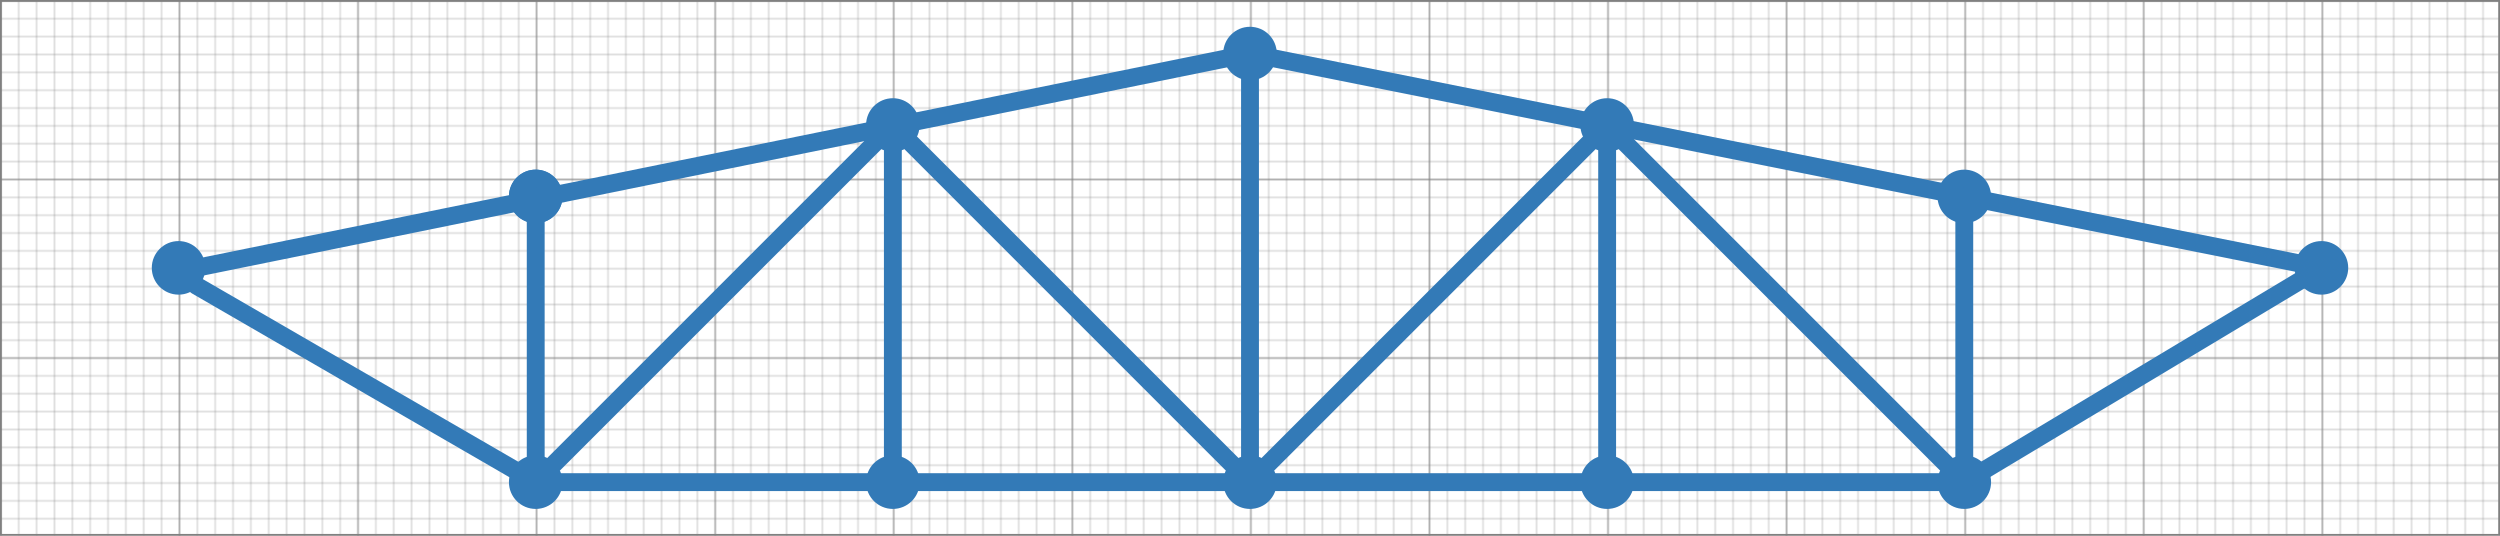 <svg width="1400" height="300" xmlns="http://www.w3.org/2000/svg" xmlns:svg="http://www.w3.org/2000/svg">
 <!-- Created with SVG-edit - http://svg-edit.googlecode.com/ -->
 <defs>
  <pattern patternUnits="userSpaceOnUse" height="10" width="10" id="smallGrid">
   <path id="svg_1" stroke-width="0.5" stroke="gray" fill="none" d="m10,0l-10,0l0,10"/>
  </pattern>
  <pattern patternUnits="userSpaceOnUse" height="100" width="100" id="grid">
   <rect id="svg_3" fill="url(#smallGrid)" height="100" width="100"/>
   <path id="svg_4" stroke="gray" fill="none" d="m100,0l-100,0l0,100"/>
  </pattern>
 </defs>
 <g>
  <title>Layer 2</title>
  <rect width="100%" height="100%" fill="url(#grid)" id="svg_18"/>
  <rect id="svg_3" stroke="gray" fill="none" stroke-width="2" height="100%" width="100%"/>
 </g>
 <g>
  <title>Layer 1</title>
  <line fill="none" stroke-width="10" stroke-dasharray="null" stroke-linejoin="null" stroke-linecap="round" x1="700" y1="270" x2="700" y2="30" id="svg_2" stroke="#337ab7"/>
  <line stroke="#337ab7" fill="none" stroke-width="10" stroke-dasharray="null" stroke-linejoin="null" stroke-linecap="round" x1="700" y1="30" x2="110" y2="150" id="svg_5"/>
  <line stroke="#337ab7" fill="none" stroke-width="10" stroke-dasharray="null" stroke-linejoin="null" stroke-linecap="null" x1="700" y1="30" x2="1300" y2="150" id="svg_6"/>
  <line stroke="#337ab7" fill="none" stroke-width="10" stroke-linejoin="null" stroke-linecap="round" x1="110" y1="160" x2="300" y2="270" id="svg_7"/>
  <line stroke="#337ab7" fill="none" stroke-width="10" stroke-dasharray="null" stroke-linejoin="null" stroke-linecap="null" x1="1300" y1="150" x2="1100" y2="270" id="svg_8"/>
  <line fill="none" stroke-width="10" stroke-dasharray="null" stroke-linejoin="null" stroke-linecap="round" x1="300" y1="270" x2="1100" y2="270" id="svg_9" stroke="#337ab7"/>
  <line fill="none" stroke="#337ab7" stroke-width="10" stroke-dasharray="null" stroke-linejoin="null" stroke-linecap="null" x1="300" y1="270" x2="300" y2="110" id="svg_10"/>
  <line fill="none" stroke="#337ab7" stroke-width="10" stroke-dasharray="null" stroke-linejoin="null" stroke-linecap="null" x1="500" y1="270" x2="500" y2="70" id="svg_11"/>
  <line fill="none" stroke="#337ab7" stroke-width="10" stroke-dasharray="null" stroke-linejoin="null" stroke-linecap="null" x1="900" y1="270" x2="900" y2="70" id="svg_12"/>
  <line fill="none" stroke="#337ab7" stroke-width="10" stroke-dasharray="null" stroke-linejoin="null" stroke-linecap="null" x1="1100" y1="270" x2="1100" y2="110" id="svg_13"/>
  <line fill="none" stroke="#337ab7" stroke-width="10" stroke-dasharray="null" stroke-linejoin="null" stroke-linecap="null" x1="300" y1="270" x2="500" y2="70" id="svg_14"/>
  <line fill="none" stroke="#337ab7" stroke-width="10" stroke-dasharray="null" stroke-linejoin="null" stroke-linecap="null" x1="500" y1="70" x2="700" y2="270" id="svg_15"/>
  <line fill="none" stroke="#337ab7" stroke-width="10" stroke-dasharray="null" stroke-linejoin="null" stroke-linecap="null" x1="700" y1="270" x2="900" y2="70" id="svg_16"/>
  <line fill="none" stroke="#337ab7" stroke-width="10" stroke-dasharray="null" stroke-linejoin="null" stroke-linecap="null" x1="900" y1="70" x2="1100" y2="270" id="svg_17"/>
  <ellipse fill="#337ab7" stroke="#337ab7" stroke-width="10" stroke-linejoin="null" stroke-linecap="round" cx="300" cy="110" id="svg_19" rx="10" ry="10"/>
  <ellipse fill="#337ab7" stroke-width="10" stroke-linejoin="null" stroke-linecap="round" cx="300" cy="110" id="svg_20" rx="10" ry="10" stroke="#337ab7"/>
  <ellipse fill="#337ab7" stroke-width="10" stroke-linejoin="null" stroke-linecap="round" cx="700" cy="270" rx="10" ry="10" stroke="#337ab7" id="svg_22"/>
  <ellipse fill="#337ab7" stroke-width="10" stroke-linejoin="null" stroke-linecap="round" cx="500" cy="270" rx="10" ry="10" stroke="#337ab7" id="svg_23"/>
  <ellipse fill="#337ab7" stroke-width="10" stroke-linejoin="null" stroke-linecap="round" cx="500" cy="70" rx="10" ry="10" stroke="#337ab7" id="svg_24"/>
  <ellipse fill="#337ab7" stroke-width="10" stroke-linejoin="null" stroke-linecap="round" cx="700" cy="30" rx="10" ry="10" stroke="#337ab7" id="svg_25"/>
  <ellipse fill="#337ab7" stroke-width="10" stroke-linejoin="null" stroke-linecap="round" cx="100" cy="150" rx="10" ry="10" stroke="#337ab7" id="svg_26"/>
  <ellipse fill="#337ab7" stroke-width="10" stroke-linejoin="null" stroke-linecap="round" cx="300" cy="270" rx="10" ry="10" stroke="#337ab7" id="svg_27"/>
  <ellipse fill="#337ab7" stroke-width="10" stroke-linejoin="null" stroke-linecap="round" cx="900" cy="270" rx="10" ry="10" stroke="#337ab7" id="svg_28"/>
  <ellipse fill="#337ab7" stroke-width="10" stroke-linejoin="null" stroke-linecap="round" cx="900" cy="70" rx="10" ry="10" stroke="#337ab7" id="svg_29"/>
  <ellipse fill="#337ab7" stroke-width="10" stroke-linejoin="null" stroke-linecap="round" cx="1100" cy="110" rx="10" ry="10" stroke="#337ab7" id="svg_30"/>
  <ellipse fill="#337ab7" stroke-width="10" stroke-linejoin="null" stroke-linecap="round" cx="1100" cy="270" rx="10" ry="10" stroke="#337ab7" id="svg_31"/>
  <ellipse fill="#337ab7" stroke-width="10" stroke-linejoin="null" stroke-linecap="round" cx="1300" cy="150" rx="10" ry="10" stroke="#337ab7" id="svg_32"/>
 </g>
</svg>